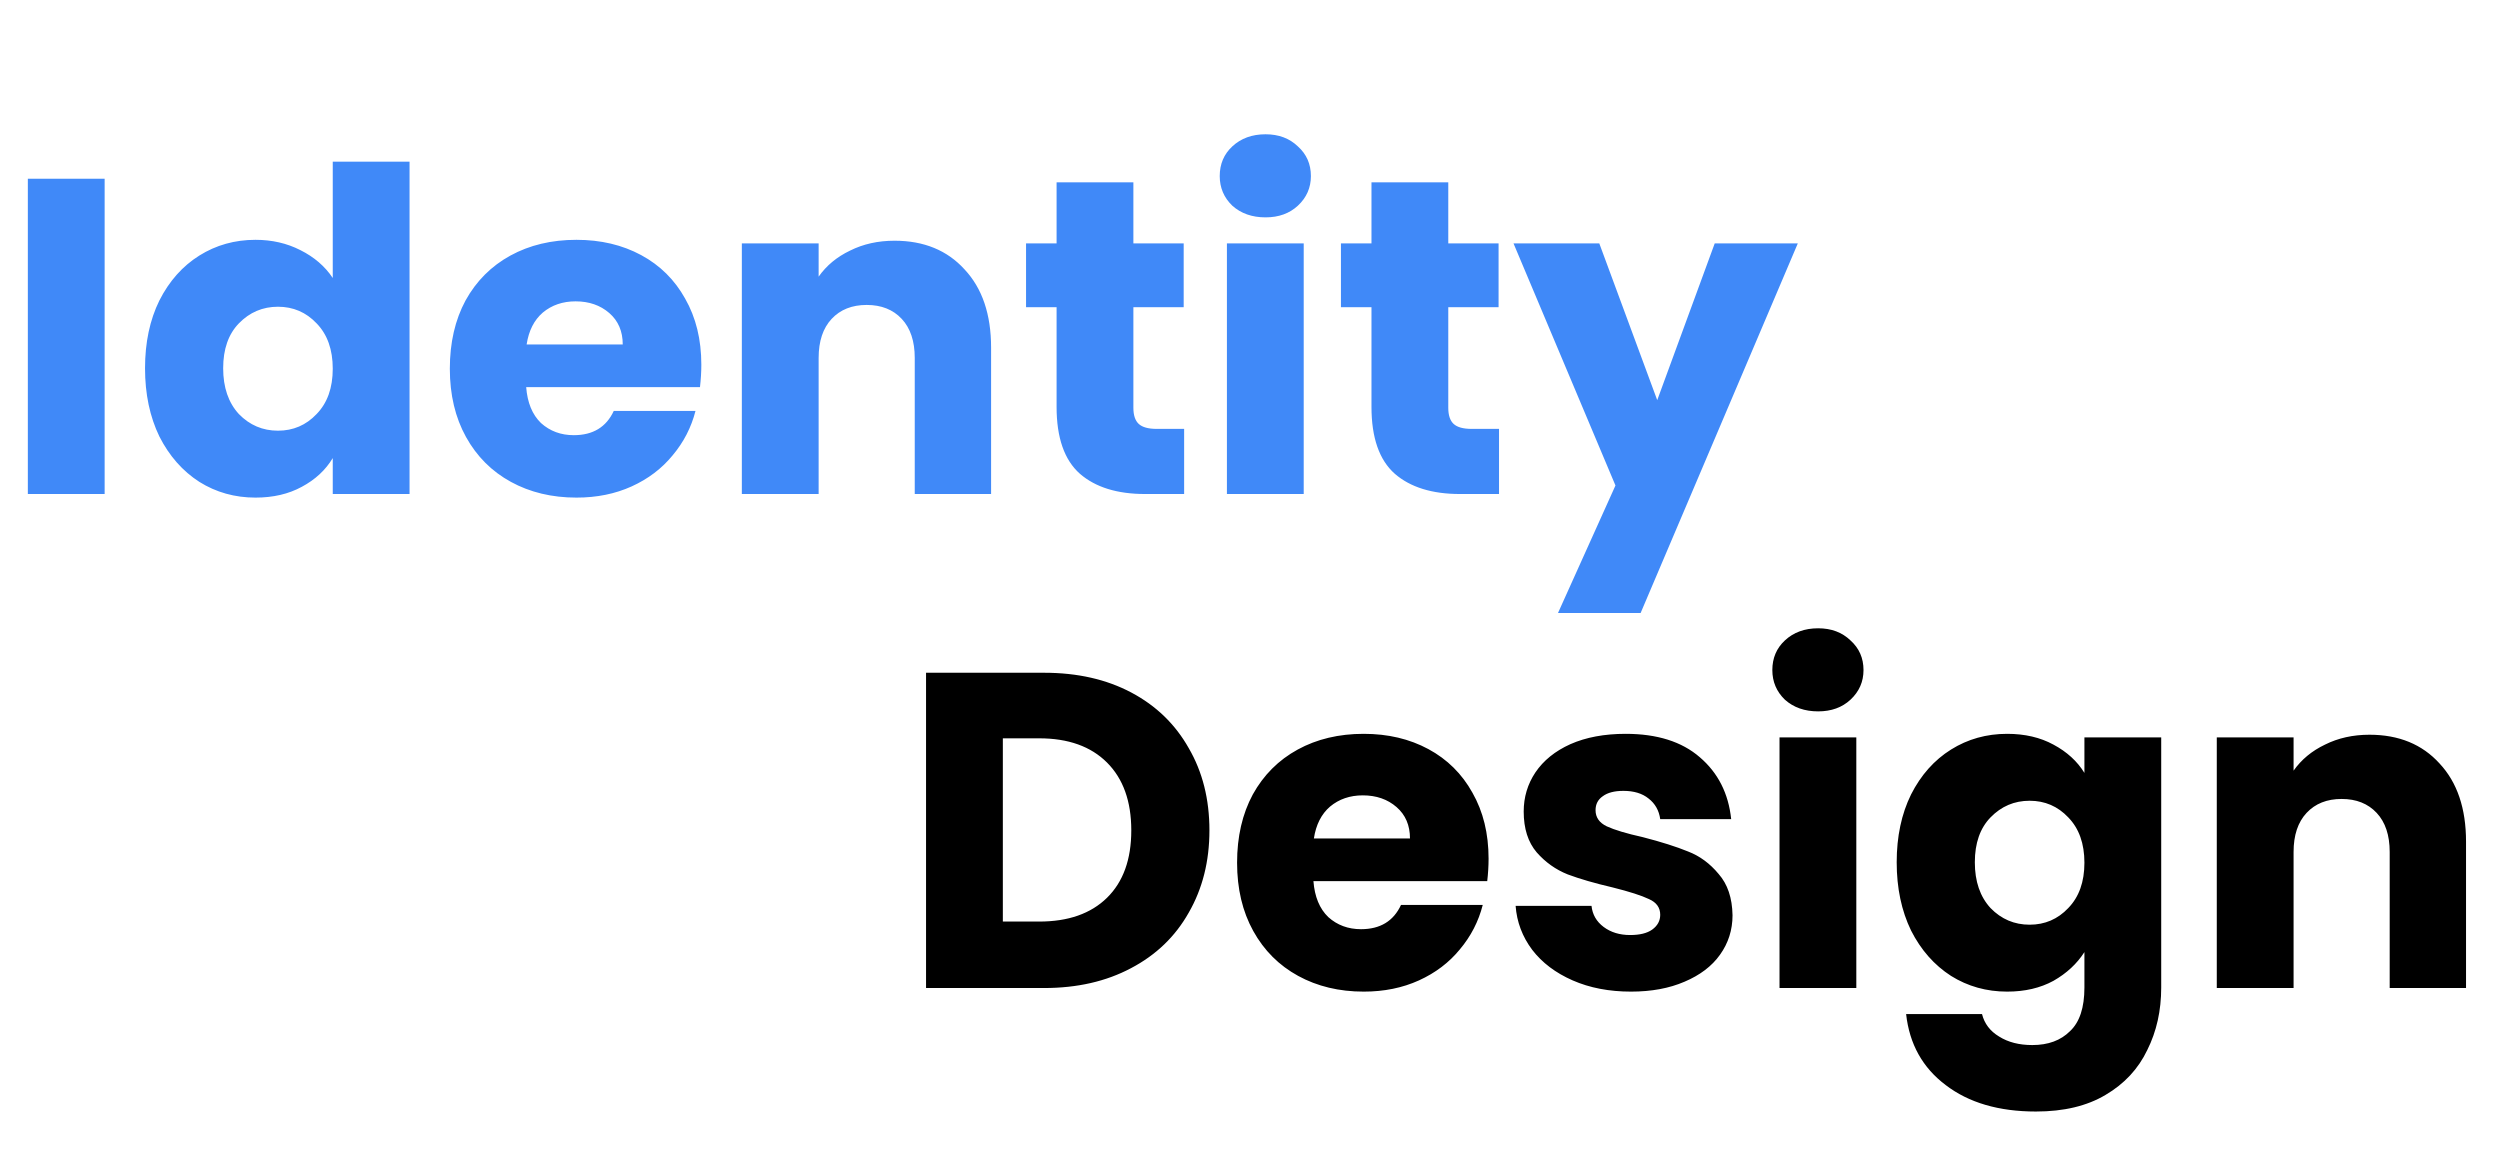 <svg width="167" height="78" viewBox="0 0 167 78" fill="none" xmlns="http://www.w3.org/2000/svg">
<path d="M6.99 11.94V33H1.86V11.94H6.99ZM9.688 24.6C9.688 22.88 10.008 21.37 10.648 20.07C11.308 18.77 12.198 17.77 13.318 17.07C14.438 16.37 15.688 16.02 17.068 16.02C18.168 16.02 19.168 16.25 20.068 16.71C20.988 17.17 21.708 17.79 22.228 18.57V10.8H27.358V33H22.228V30.6C21.748 31.4 21.058 32.04 20.158 32.52C19.278 33 18.248 33.24 17.068 33.24C15.688 33.24 14.438 32.89 13.318 32.19C12.198 31.47 11.308 30.46 10.648 29.16C10.008 27.84 9.688 26.32 9.688 24.6ZM22.228 24.63C22.228 23.35 21.868 22.34 21.148 21.6C20.448 20.86 19.588 20.49 18.568 20.49C17.548 20.49 16.678 20.86 15.958 21.6C15.258 22.32 14.908 23.32 14.908 24.6C14.908 25.88 15.258 26.9 15.958 27.66C16.678 28.4 17.548 28.77 18.568 28.77C19.588 28.77 20.448 28.4 21.148 27.66C21.868 26.92 22.228 25.91 22.228 24.63ZM46.849 24.36C46.849 24.84 46.819 25.34 46.759 25.86H35.149C35.229 26.9 35.559 27.7 36.139 28.26C36.739 28.8 37.469 29.07 38.329 29.07C39.609 29.07 40.499 28.53 40.999 27.45H46.459C46.179 28.55 45.669 29.54 44.929 30.42C44.209 31.3 43.299 31.99 42.199 32.49C41.099 32.99 39.869 33.24 38.509 33.24C36.869 33.24 35.409 32.89 34.129 32.19C32.849 31.49 31.849 30.49 31.129 29.19C30.409 27.89 30.049 26.37 30.049 24.63C30.049 22.89 30.399 21.37 31.099 20.07C31.819 18.77 32.819 17.77 34.099 17.07C35.379 16.37 36.849 16.02 38.509 16.02C40.129 16.02 41.569 16.36 42.829 17.04C44.089 17.72 45.069 18.69 45.769 19.95C46.489 21.21 46.849 22.68 46.849 24.36ZM41.599 23.01C41.599 22.13 41.299 21.43 40.699 20.91C40.099 20.39 39.349 20.13 38.449 20.13C37.589 20.13 36.859 20.38 36.259 20.88C35.679 21.38 35.319 22.09 35.179 23.01H41.599ZM59.755 16.08C61.715 16.08 63.275 16.72 64.435 18C65.615 19.26 66.205 21 66.205 23.22V33H61.105V23.91C61.105 22.79 60.815 21.92 60.235 21.3C59.655 20.68 58.875 20.37 57.895 20.37C56.915 20.37 56.135 20.68 55.555 21.3C54.975 21.92 54.685 22.79 54.685 23.91V33H49.555V16.26H54.685V18.48C55.205 17.74 55.905 17.16 56.785 16.74C57.665 16.3 58.655 16.08 59.755 16.08ZM79.1 28.65V33H76.49C74.63 33 73.18 32.55 72.14 31.65C71.1 30.73 70.58 29.24 70.58 27.18V20.52H68.54V16.26H70.58V12.18H75.71V16.26H79.07V20.52H75.71V27.24C75.71 27.74 75.83 28.1 76.07 28.32C76.31 28.54 76.71 28.65 77.27 28.65H79.1ZM84.538 14.52C83.638 14.52 82.898 14.26 82.318 13.74C81.758 13.2 81.478 12.54 81.478 11.76C81.478 10.96 81.758 10.3 82.318 9.78C82.898 9.24 83.638 8.97 84.538 8.97C85.418 8.97 86.138 9.24 86.698 9.78C87.278 10.3 87.568 10.96 87.568 11.76C87.568 12.54 87.278 13.2 86.698 13.74C86.138 14.26 85.418 14.52 84.538 14.52ZM87.088 16.26V33H81.958V16.26H87.088ZM100.135 28.65V33H97.525C95.665 33 94.215 32.55 93.175 31.65C92.135 30.73 91.615 29.24 91.615 27.18V20.52H89.575V16.26H91.615V12.18H96.745V16.26H100.105V20.52H96.745V27.24C96.745 27.74 96.865 28.1 97.105 28.32C97.345 28.54 97.745 28.65 98.305 28.65H100.135ZM120.093 16.26L109.593 40.95H104.073L107.913 32.43L101.103 16.26H106.833L110.703 26.73L114.543 16.26H120.093Z" fill="#4089F8"/>
<path d="M69.75 44.94C71.97 44.94 73.91 45.38 75.57 46.26C77.23 47.14 78.51 48.38 79.41 49.98C80.33 51.56 80.79 53.39 80.79 55.47C80.79 57.53 80.33 59.36 79.41 60.96C78.51 62.56 77.22 63.8 75.54 64.68C73.88 65.56 71.95 66 69.75 66H61.86V44.94H69.75ZM69.42 61.56C71.36 61.56 72.87 61.03 73.95 59.97C75.03 58.91 75.57 57.41 75.57 55.47C75.57 53.53 75.03 52.02 73.95 50.94C72.87 49.86 71.36 49.32 69.42 49.32H66.99V61.56H69.42ZM99.437 57.36C99.437 57.84 99.407 58.34 99.347 58.86H87.737C87.817 59.9 88.147 60.7 88.727 61.26C89.327 61.8 90.057 62.07 90.917 62.07C92.197 62.07 93.087 61.53 93.587 60.45H99.047C98.767 61.55 98.257 62.54 97.517 63.42C96.797 64.3 95.887 64.99 94.787 65.49C93.687 65.99 92.457 66.24 91.097 66.24C89.457 66.24 87.997 65.89 86.717 65.19C85.437 64.49 84.437 63.49 83.717 62.19C82.997 60.89 82.637 59.37 82.637 57.63C82.637 55.89 82.987 54.37 83.687 53.07C84.407 51.77 85.407 50.77 86.687 50.07C87.967 49.37 89.437 49.02 91.097 49.02C92.717 49.02 94.157 49.36 95.417 50.04C96.677 50.72 97.657 51.69 98.357 52.95C99.077 54.21 99.437 55.68 99.437 57.36ZM94.187 56.01C94.187 55.13 93.887 54.43 93.287 53.91C92.687 53.39 91.937 53.13 91.037 53.13C90.177 53.13 89.447 53.38 88.847 53.88C88.267 54.38 87.907 55.09 87.767 56.01H94.187ZM108.953 66.24C107.493 66.24 106.193 65.99 105.053 65.49C103.913 64.99 103.013 64.31 102.353 63.45C101.693 62.57 101.323 61.59 101.243 60.51H106.313C106.373 61.09 106.643 61.56 107.123 61.92C107.603 62.28 108.193 62.46 108.893 62.46C109.533 62.46 110.023 62.34 110.363 62.1C110.723 61.84 110.903 61.51 110.903 61.11C110.903 60.63 110.653 60.28 110.153 60.06C109.653 59.82 108.843 59.56 107.723 59.28C106.523 59 105.523 58.71 104.723 58.41C103.923 58.09 103.233 57.6 102.653 56.94C102.073 56.26 101.783 55.35 101.783 54.21C101.783 53.25 102.043 52.38 102.563 51.6C103.103 50.8 103.883 50.17 104.903 49.71C105.943 49.25 107.173 49.02 108.593 49.02C110.693 49.02 112.343 49.54 113.543 50.58C114.763 51.62 115.463 53 115.643 54.72H110.903C110.823 54.14 110.563 53.68 110.123 53.34C109.703 53 109.143 52.83 108.443 52.83C107.843 52.83 107.383 52.95 107.063 53.19C106.743 53.41 106.583 53.72 106.583 54.12C106.583 54.6 106.833 54.96 107.333 55.2C107.853 55.44 108.653 55.68 109.733 55.92C110.973 56.24 111.983 56.56 112.763 56.88C113.543 57.18 114.223 57.68 114.803 58.38C115.403 59.06 115.713 59.98 115.733 61.14C115.733 62.12 115.453 63 114.893 63.78C114.353 64.54 113.563 65.14 112.523 65.58C111.503 66.02 110.313 66.24 108.953 66.24ZM121.452 47.52C120.552 47.52 119.812 47.26 119.232 46.74C118.672 46.2 118.392 45.54 118.392 44.76C118.392 43.96 118.672 43.3 119.232 42.78C119.812 42.24 120.552 41.97 121.452 41.97C122.332 41.97 123.052 42.24 123.612 42.78C124.192 43.3 124.482 43.96 124.482 44.76C124.482 45.54 124.192 46.2 123.612 46.74C123.052 47.26 122.332 47.52 121.452 47.52ZM124.002 49.26V66H118.872V49.26H124.002ZM134.079 49.02C135.259 49.02 136.289 49.26 137.169 49.74C138.069 50.22 138.759 50.85 139.239 51.63V49.26H144.369V65.97C144.369 67.51 144.059 68.9 143.439 70.14C142.839 71.4 141.909 72.4 140.649 73.14C139.409 73.88 137.859 74.25 135.999 74.25C133.519 74.25 131.509 73.66 129.969 72.48C128.429 71.32 127.549 69.74 127.329 67.74H132.399C132.559 68.38 132.939 68.88 133.539 69.24C134.139 69.62 134.879 69.81 135.759 69.81C136.819 69.81 137.659 69.5 138.279 68.88C138.919 68.28 139.239 67.31 139.239 65.97V63.6C138.739 64.38 138.049 65.02 137.169 65.52C136.289 66 135.259 66.24 134.079 66.24C132.699 66.24 131.449 65.89 130.329 65.19C129.209 64.47 128.319 63.46 127.659 62.16C127.019 60.84 126.699 59.32 126.699 57.6C126.699 55.88 127.019 54.37 127.659 53.07C128.319 51.77 129.209 50.77 130.329 50.07C131.449 49.37 132.699 49.02 134.079 49.02ZM139.239 57.63C139.239 56.35 138.879 55.34 138.159 54.6C137.459 53.86 136.599 53.49 135.579 53.49C134.559 53.49 133.689 53.86 132.969 54.6C132.269 55.32 131.919 56.32 131.919 57.6C131.919 58.88 132.269 59.9 132.969 60.66C133.689 61.4 134.559 61.77 135.579 61.77C136.599 61.77 137.459 61.4 138.159 60.66C138.879 59.92 139.239 58.91 139.239 57.63ZM158.281 49.08C160.241 49.08 161.801 49.72 162.961 51C164.141 52.26 164.731 54 164.731 56.22V66H159.631V56.91C159.631 55.79 159.341 54.92 158.761 54.3C158.181 53.68 157.401 53.37 156.421 53.37C155.441 53.37 154.661 53.68 154.081 54.3C153.501 54.92 153.211 55.79 153.211 56.91V66H148.081V49.26H153.211V51.48C153.731 50.74 154.431 50.16 155.311 49.74C156.191 49.3 157.181 49.08 158.281 49.08Z" fill="black"/>
</svg>
